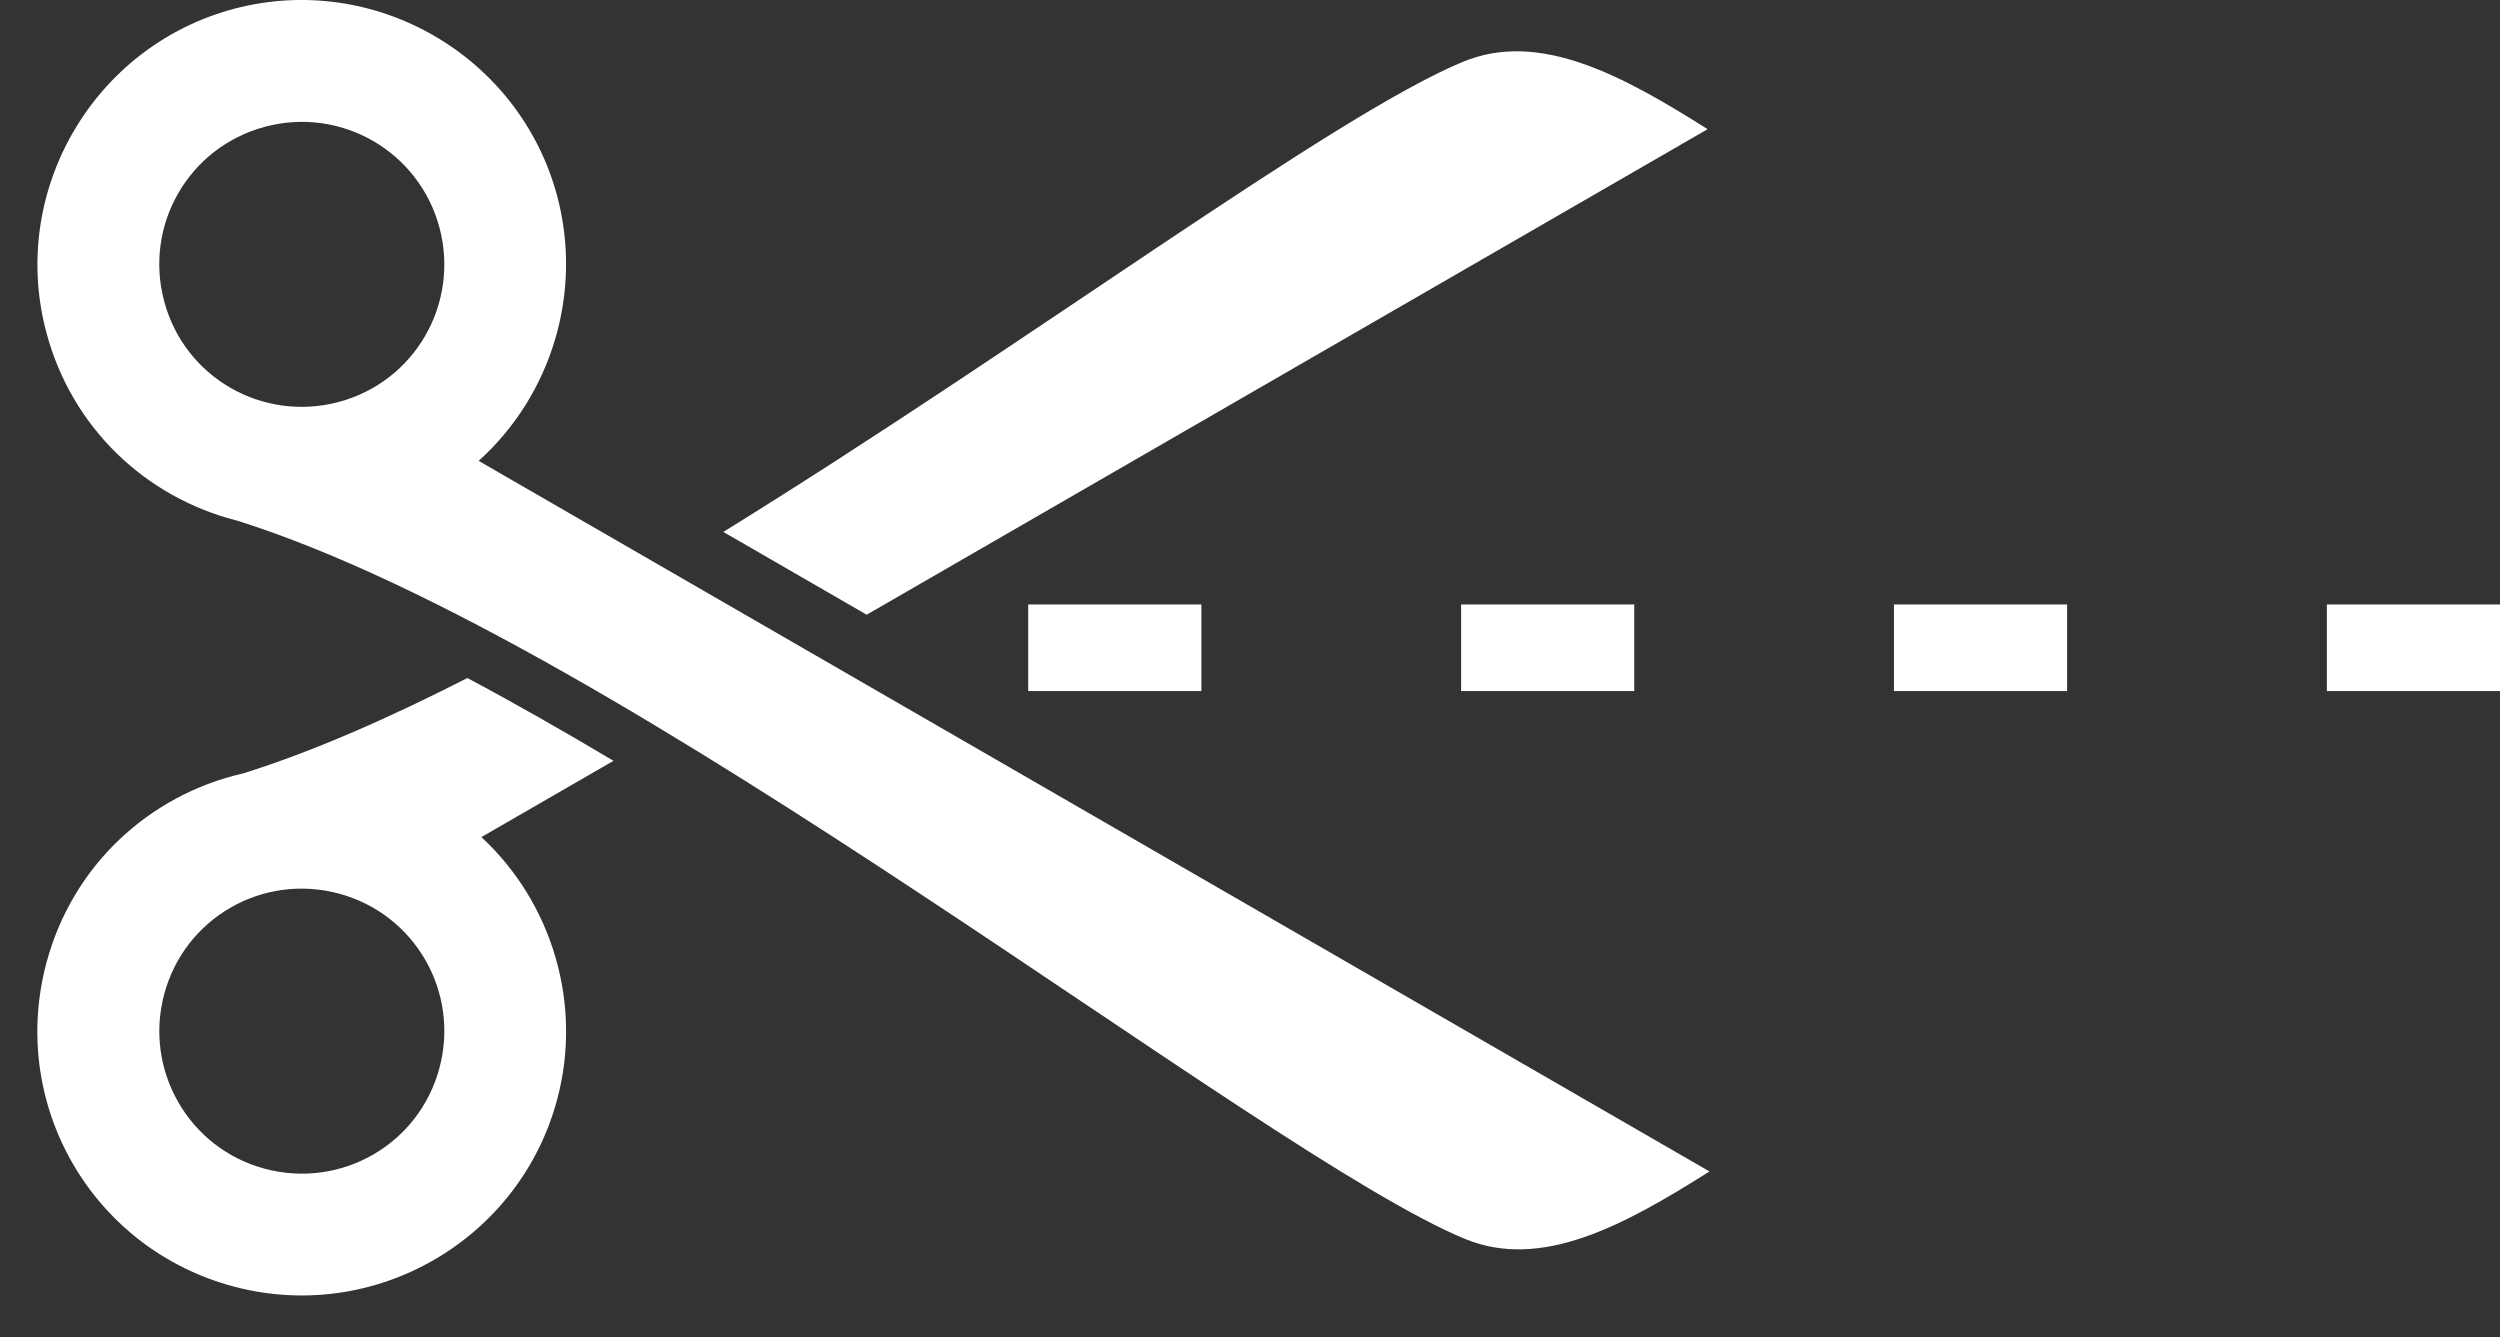 <svg width="43" height="23" viewBox="0 0 43 23" xmlns="http://www.w3.org/2000/svg"><rect x="0" y="0" width="43" height="23" fill="#333333" stroke="none"/><title>scissors</title><path d="M587.826,38.369 C586.517,38.018 585.174,38.789 584.824,40.101 C584.475,41.408 585.247,42.753 586.556,43.103 C587.864,43.452 589.207,42.685 589.558,41.371 C589.909,40.062 589.138,38.72 587.826,38.369 L587.826,38.369 L587.826,38.369 Z M586.184,36.302 C587.367,35.932 588.672,35.36 590.039,34.662 C590.858,35.098 591.7,35.579 592.552,36.086 L590.28,37.398 C591.502,38.53 592.022,40.274 591.583,41.912 C590.935,44.332 588.438,45.775 586.015,45.127 C583.577,44.474 582.149,41.989 582.799,39.559 C583.243,37.9 584.548,36.676 586.184,36.302 Z M594.441,32.149 C599.693,28.905 604.931,24.986 607.165,24.062 C608.473,23.522 609.888,24.284 611.371,25.222 L596.907,33.573 L594.441,32.149 Z M586.082,31.956 C584.491,31.554 583.232,30.345 582.799,28.724 C582.15,26.305 583.597,23.803 586.015,23.154 C588.434,22.508 590.934,23.952 591.583,26.37 C592.025,28.026 591.492,29.792 590.233,30.927 L611.403,43.149 C609.92,44.087 608.506,44.85 607.197,44.309 C603.688,42.859 592.78,34.062 586.082,31.956 Z M584.824,28.182 C584.473,26.871 585.245,25.532 586.556,25.181 C587.866,24.829 589.207,25.604 589.558,26.912 C589.908,28.222 589.138,29.564 587.826,29.914 C586.516,30.263 585.173,29.494 584.824,28.182 Z M602.664,33.397 L602.664,34.886 L599.685,34.886 L599.685,33.397 L602.664,33.397 Z M625,33.397 L625,34.886 L622.022,34.886 L622.022,33.397 L625,33.397 Z M617.554,33.397 L617.554,34.886 L614.576,34.886 L614.576,33.397 L617.554,33.397 Z M607.131,33.397 L610.109,33.397 L610.109,34.886 L607.131,34.886 L607.131,33.397 Z" transform="translate(-582 -23)" fill="#FFF" fill-rule="evenodd"/></svg>